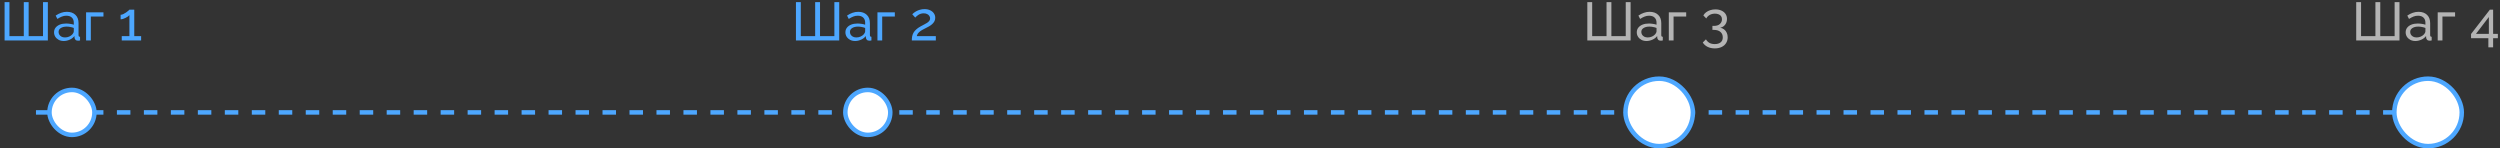 <svg width="556" height="33" viewBox="0 0 556 33" fill="none" xmlns="http://www.w3.org/2000/svg">
<rect x="0" y="0" width="556" height="33" fill="#333333" stroke="none"/>
<path d="M1.02 9V0.48H2.1V8.04H5.292V0.48H6.372V8.04H9.564V0.48H10.644V9H1.02ZM12.02 7.188C12.02 6.788 12.132 6.444 12.356 6.156C12.588 5.86 12.904 5.632 13.304 5.472C13.704 5.312 14.168 5.232 14.696 5.232C14.976 5.232 15.272 5.256 15.584 5.304C15.896 5.344 16.172 5.408 16.412 5.496V5.04C16.412 4.56 16.268 4.184 15.98 3.912C15.692 3.632 15.284 3.492 14.756 3.492C14.412 3.492 14.08 3.556 13.76 3.684C13.448 3.804 13.116 3.98 12.764 4.212L12.38 3.468C12.788 3.188 13.196 2.98 13.604 2.844C14.012 2.7 14.436 2.628 14.876 2.628C15.676 2.628 16.308 2.852 16.772 3.3C17.236 3.74 17.468 4.356 17.468 5.148V7.8C17.468 7.928 17.492 8.024 17.54 8.088C17.596 8.144 17.684 8.176 17.804 8.184V9C17.7 9.016 17.608 9.028 17.528 9.036C17.456 9.044 17.396 9.048 17.348 9.048C17.1 9.048 16.912 8.98 16.784 8.844C16.664 8.708 16.596 8.564 16.58 8.412L16.556 8.016C16.284 8.368 15.928 8.64 15.488 8.832C15.048 9.024 14.612 9.12 14.18 9.12C13.764 9.12 13.392 9.036 13.064 8.868C12.736 8.692 12.48 8.46 12.296 8.172C12.112 7.876 12.02 7.548 12.02 7.188ZM16.1 7.632C16.196 7.52 16.272 7.408 16.328 7.296C16.384 7.176 16.412 7.076 16.412 6.996V6.216C16.164 6.12 15.904 6.048 15.632 6C15.36 5.944 15.092 5.916 14.828 5.916C14.292 5.916 13.856 6.024 13.52 6.24C13.192 6.448 13.028 6.736 13.028 7.104C13.028 7.304 13.08 7.5 13.184 7.692C13.296 7.876 13.456 8.028 13.664 8.148C13.88 8.268 14.144 8.328 14.456 8.328C14.784 8.328 15.096 8.264 15.392 8.136C15.688 8 15.924 7.832 16.1 7.632ZM19.145 9V2.736H23.009V3.672H20.201V9H19.145ZM31.385 8.04V9H27.077V8.04H28.781V3.36C28.709 3.456 28.597 3.56 28.445 3.672C28.293 3.776 28.121 3.876 27.929 3.972C27.737 4.068 27.545 4.148 27.353 4.212C27.161 4.268 26.985 4.296 26.825 4.296V3.288C27.001 3.288 27.193 3.24 27.401 3.144C27.617 3.04 27.825 2.92 28.025 2.784C28.225 2.648 28.393 2.52 28.529 2.4C28.673 2.28 28.757 2.196 28.781 2.148H29.861V8.04H31.385Z" fill="#4DA7FF"/>
<path d="M177.02 9V0.48H178.1V8.04H181.292V0.48H182.372V8.04H185.564V0.48H186.644V9H177.02ZM188.02 7.188C188.02 6.788 188.132 6.444 188.356 6.156C188.588 5.86 188.904 5.632 189.304 5.472C189.704 5.312 190.168 5.232 190.696 5.232C190.976 5.232 191.272 5.256 191.584 5.304C191.896 5.344 192.172 5.408 192.412 5.496V5.04C192.412 4.56 192.268 4.184 191.98 3.912C191.692 3.632 191.284 3.492 190.756 3.492C190.412 3.492 190.08 3.556 189.76 3.684C189.448 3.804 189.116 3.98 188.764 4.212L188.38 3.468C188.788 3.188 189.196 2.98 189.604 2.844C190.012 2.7 190.436 2.628 190.876 2.628C191.676 2.628 192.308 2.852 192.772 3.3C193.236 3.74 193.468 4.356 193.468 5.148V7.8C193.468 7.928 193.492 8.024 193.54 8.088C193.596 8.144 193.684 8.176 193.804 8.184V9C193.7 9.016 193.608 9.028 193.528 9.036C193.456 9.044 193.396 9.048 193.348 9.048C193.1 9.048 192.912 8.98 192.784 8.844C192.664 8.708 192.596 8.564 192.58 8.412L192.556 8.016C192.284 8.368 191.928 8.64 191.488 8.832C191.048 9.024 190.612 9.12 190.18 9.12C189.764 9.12 189.392 9.036 189.064 8.868C188.736 8.692 188.48 8.46 188.296 8.172C188.112 7.876 188.02 7.548 188.02 7.188ZM192.1 7.632C192.196 7.52 192.272 7.408 192.328 7.296C192.384 7.176 192.412 7.076 192.412 6.996V6.216C192.164 6.12 191.904 6.048 191.632 6C191.36 5.944 191.092 5.916 190.828 5.916C190.292 5.916 189.856 6.024 189.52 6.24C189.192 6.448 189.028 6.736 189.028 7.104C189.028 7.304 189.08 7.5 189.184 7.692C189.296 7.876 189.456 8.028 189.664 8.148C189.88 8.268 190.144 8.328 190.456 8.328C190.784 8.328 191.096 8.264 191.392 8.136C191.688 8 191.924 7.832 192.1 7.632ZM195.145 9V2.736H199.009V3.672H196.201V9H195.145ZM202.789 9C202.789 8.68 202.813 8.38 202.861 8.1C202.917 7.82 203.013 7.552 203.149 7.296C203.293 7.04 203.493 6.796 203.749 6.564C204.005 6.324 204.337 6.092 204.745 5.868C204.985 5.732 205.225 5.604 205.465 5.484C205.713 5.364 205.941 5.236 206.149 5.1C206.365 4.964 206.537 4.816 206.665 4.656C206.793 4.488 206.857 4.296 206.857 4.08C206.857 3.896 206.801 3.72 206.689 3.552C206.585 3.376 206.425 3.236 206.209 3.132C206.001 3.02 205.741 2.964 205.429 2.964C205.189 2.964 204.969 2.996 204.769 3.06C204.577 3.124 204.401 3.208 204.241 3.312C204.089 3.408 203.953 3.512 203.833 3.624C203.721 3.728 203.625 3.824 203.545 3.912L202.885 3.168C202.949 3.096 203.057 3 203.209 2.88C203.361 2.752 203.553 2.624 203.785 2.496C204.017 2.368 204.285 2.26 204.589 2.172C204.901 2.076 205.241 2.028 205.609 2.028C206.105 2.028 206.529 2.116 206.881 2.292C207.241 2.46 207.517 2.692 207.709 2.988C207.901 3.276 207.997 3.6 207.997 3.96C207.997 4.272 207.929 4.544 207.793 4.776C207.665 5.008 207.497 5.212 207.289 5.388C207.089 5.564 206.877 5.716 206.653 5.844C206.437 5.964 206.241 6.068 206.065 6.156C205.705 6.332 205.397 6.492 205.141 6.636C204.885 6.78 204.673 6.924 204.505 7.068C204.345 7.204 204.213 7.348 204.109 7.5C204.013 7.652 203.941 7.832 203.893 8.04H208.129V9H202.789Z" fill="#4DA7FF"/>
<path d="M353.02 9V0.48H354.1V8.04H357.292V0.48H358.372V8.04H361.564V0.48H362.644V9H353.02ZM364.02 7.188C364.02 6.788 364.132 6.444 364.356 6.156C364.588 5.86 364.904 5.632 365.304 5.472C365.704 5.312 366.168 5.232 366.696 5.232C366.976 5.232 367.272 5.256 367.584 5.304C367.896 5.344 368.172 5.408 368.412 5.496V5.04C368.412 4.56 368.268 4.184 367.98 3.912C367.692 3.632 367.284 3.492 366.756 3.492C366.412 3.492 366.08 3.556 365.76 3.684C365.448 3.804 365.116 3.98 364.764 4.212L364.38 3.468C364.788 3.188 365.196 2.98 365.604 2.844C366.012 2.7 366.436 2.628 366.876 2.628C367.676 2.628 368.308 2.852 368.772 3.3C369.236 3.74 369.468 4.356 369.468 5.148V7.8C369.468 7.928 369.492 8.024 369.54 8.088C369.596 8.144 369.684 8.176 369.804 8.184V9C369.7 9.016 369.608 9.028 369.528 9.036C369.456 9.044 369.396 9.048 369.348 9.048C369.1 9.048 368.912 8.98 368.784 8.844C368.664 8.708 368.596 8.564 368.58 8.412L368.556 8.016C368.284 8.368 367.928 8.64 367.488 8.832C367.048 9.024 366.612 9.12 366.18 9.12C365.764 9.12 365.392 9.036 365.064 8.868C364.736 8.692 364.48 8.46 364.296 8.172C364.112 7.876 364.02 7.548 364.02 7.188ZM368.1 7.632C368.196 7.52 368.272 7.408 368.328 7.296C368.384 7.176 368.412 7.076 368.412 6.996V6.216C368.164 6.12 367.904 6.048 367.632 6C367.36 5.944 367.092 5.916 366.828 5.916C366.292 5.916 365.856 6.024 365.52 6.24C365.192 6.448 365.028 6.736 365.028 7.104C365.028 7.304 365.08 7.5 365.184 7.692C365.296 7.876 365.456 8.028 365.664 8.148C365.88 8.268 366.144 8.328 366.456 8.328C366.784 8.328 367.096 8.264 367.392 8.136C367.688 8 367.924 7.832 368.1 7.632ZM371.145 9V2.736H375.009V3.672H372.201V9H371.145ZM382.569 6.168C382.913 6.224 383.209 6.352 383.457 6.552C383.705 6.744 383.897 6.992 384.033 7.296C384.169 7.592 384.237 7.928 384.237 8.304C384.237 8.792 384.117 9.22 383.877 9.588C383.645 9.964 383.313 10.252 382.881 10.452C382.449 10.66 381.945 10.764 381.369 10.764C380.761 10.764 380.225 10.648 379.761 10.416C379.305 10.192 378.949 9.872 378.693 9.456L379.401 8.748C379.585 9.068 379.833 9.324 380.145 9.516C380.465 9.708 380.873 9.804 381.369 9.804C381.921 9.804 382.353 9.676 382.665 9.42C382.985 9.172 383.145 8.8 383.145 8.304C383.145 7.8 382.973 7.4 382.629 7.104C382.293 6.8 381.801 6.648 381.153 6.648H380.841V5.76H381.177C381.753 5.76 382.193 5.62 382.497 5.34C382.809 5.06 382.965 4.712 382.965 4.296C382.965 4.008 382.897 3.772 382.761 3.588C382.625 3.404 382.441 3.268 382.209 3.18C381.977 3.084 381.709 3.036 381.405 3.036C380.965 3.036 380.577 3.132 380.241 3.324C379.913 3.508 379.657 3.768 379.473 4.104L378.825 3.432C378.969 3.16 379.173 2.924 379.437 2.724C379.709 2.524 380.021 2.368 380.373 2.256C380.733 2.144 381.113 2.088 381.513 2.088C382.017 2.088 382.461 2.176 382.845 2.352C383.237 2.528 383.541 2.776 383.757 3.096C383.973 3.416 384.081 3.792 384.081 4.224C384.081 4.536 384.021 4.832 383.901 5.112C383.781 5.384 383.605 5.616 383.373 5.808C383.149 5.992 382.881 6.112 382.569 6.168Z" fill="#B4B4B4"/>
<path d="M524.02 9V0.48H525.1V8.04H528.292V0.48H529.372V8.04H532.564V0.48H533.644V9H524.02ZM535.02 7.188C535.02 6.788 535.132 6.444 535.356 6.156C535.588 5.86 535.904 5.632 536.304 5.472C536.704 5.312 537.168 5.232 537.696 5.232C537.976 5.232 538.272 5.256 538.584 5.304C538.896 5.344 539.172 5.408 539.412 5.496V5.04C539.412 4.56 539.268 4.184 538.98 3.912C538.692 3.632 538.284 3.492 537.756 3.492C537.412 3.492 537.08 3.556 536.76 3.684C536.448 3.804 536.116 3.98 535.764 4.212L535.38 3.468C535.788 3.188 536.196 2.98 536.604 2.844C537.012 2.7 537.436 2.628 537.876 2.628C538.676 2.628 539.308 2.852 539.772 3.3C540.236 3.74 540.468 4.356 540.468 5.148V7.8C540.468 7.928 540.492 8.024 540.54 8.088C540.596 8.144 540.684 8.176 540.804 8.184V9C540.7 9.016 540.608 9.028 540.528 9.036C540.456 9.044 540.396 9.048 540.348 9.048C540.1 9.048 539.912 8.98 539.784 8.844C539.664 8.708 539.596 8.564 539.58 8.412L539.556 8.016C539.284 8.368 538.928 8.64 538.488 8.832C538.048 9.024 537.612 9.12 537.18 9.12C536.764 9.12 536.392 9.036 536.064 8.868C535.736 8.692 535.48 8.46 535.296 8.172C535.112 7.876 535.02 7.548 535.02 7.188ZM539.1 7.632C539.196 7.52 539.272 7.408 539.328 7.296C539.384 7.176 539.412 7.076 539.412 6.996V6.216C539.164 6.12 538.904 6.048 538.632 6C538.36 5.944 538.092 5.916 537.828 5.916C537.292 5.916 536.856 6.024 536.52 6.24C536.192 6.448 536.028 6.736 536.028 7.104C536.028 7.304 536.08 7.5 536.184 7.692C536.296 7.876 536.456 8.028 536.664 8.148C536.88 8.268 537.144 8.328 537.456 8.328C537.784 8.328 538.096 8.264 538.392 8.136C538.688 8 538.924 7.832 539.1 7.632ZM542.145 9V2.736H546.009V3.672H543.201V9H542.145ZM553.413 10.524V8.496H549.561V7.56L553.749 2.148H554.469V7.536H555.525V8.496H554.469V10.524H553.413ZM550.653 7.536H553.521V3.78L550.653 7.536Z" fill="#B4B4B4"/>
<path d="M8 25H544" stroke="#4DA7FF" strokeWidth="2" stroke-dasharray="3 3"/>
<rect x="11" y="20" width="10" height="10" rx="5" fill="white"/>
<rect x="11" y="20" width="10" height="10" rx="5" stroke="#4DA7FF" strokeWidth="6"/>
<rect x="188" y="20" width="10" height="10" rx="5" fill="white"/>
<rect x="188" y="20" width="10" height="10" rx="5" stroke="#4DA7FF" strokeWidth="6"/>
<rect x="361.5" y="17.5" width="15" height="15" rx="7.5" fill="white"/>
<rect x="361.5" y="17.5" width="15" height="15" rx="7.5" stroke="#4DA7FF"/>
<rect x="532.5" y="17.5" width="15" height="15" rx="7.5" fill="white"/>
<rect x="532.5" y="17.5" width="15" height="15" rx="7.5" stroke="#4DA7FF"/>
</svg>
